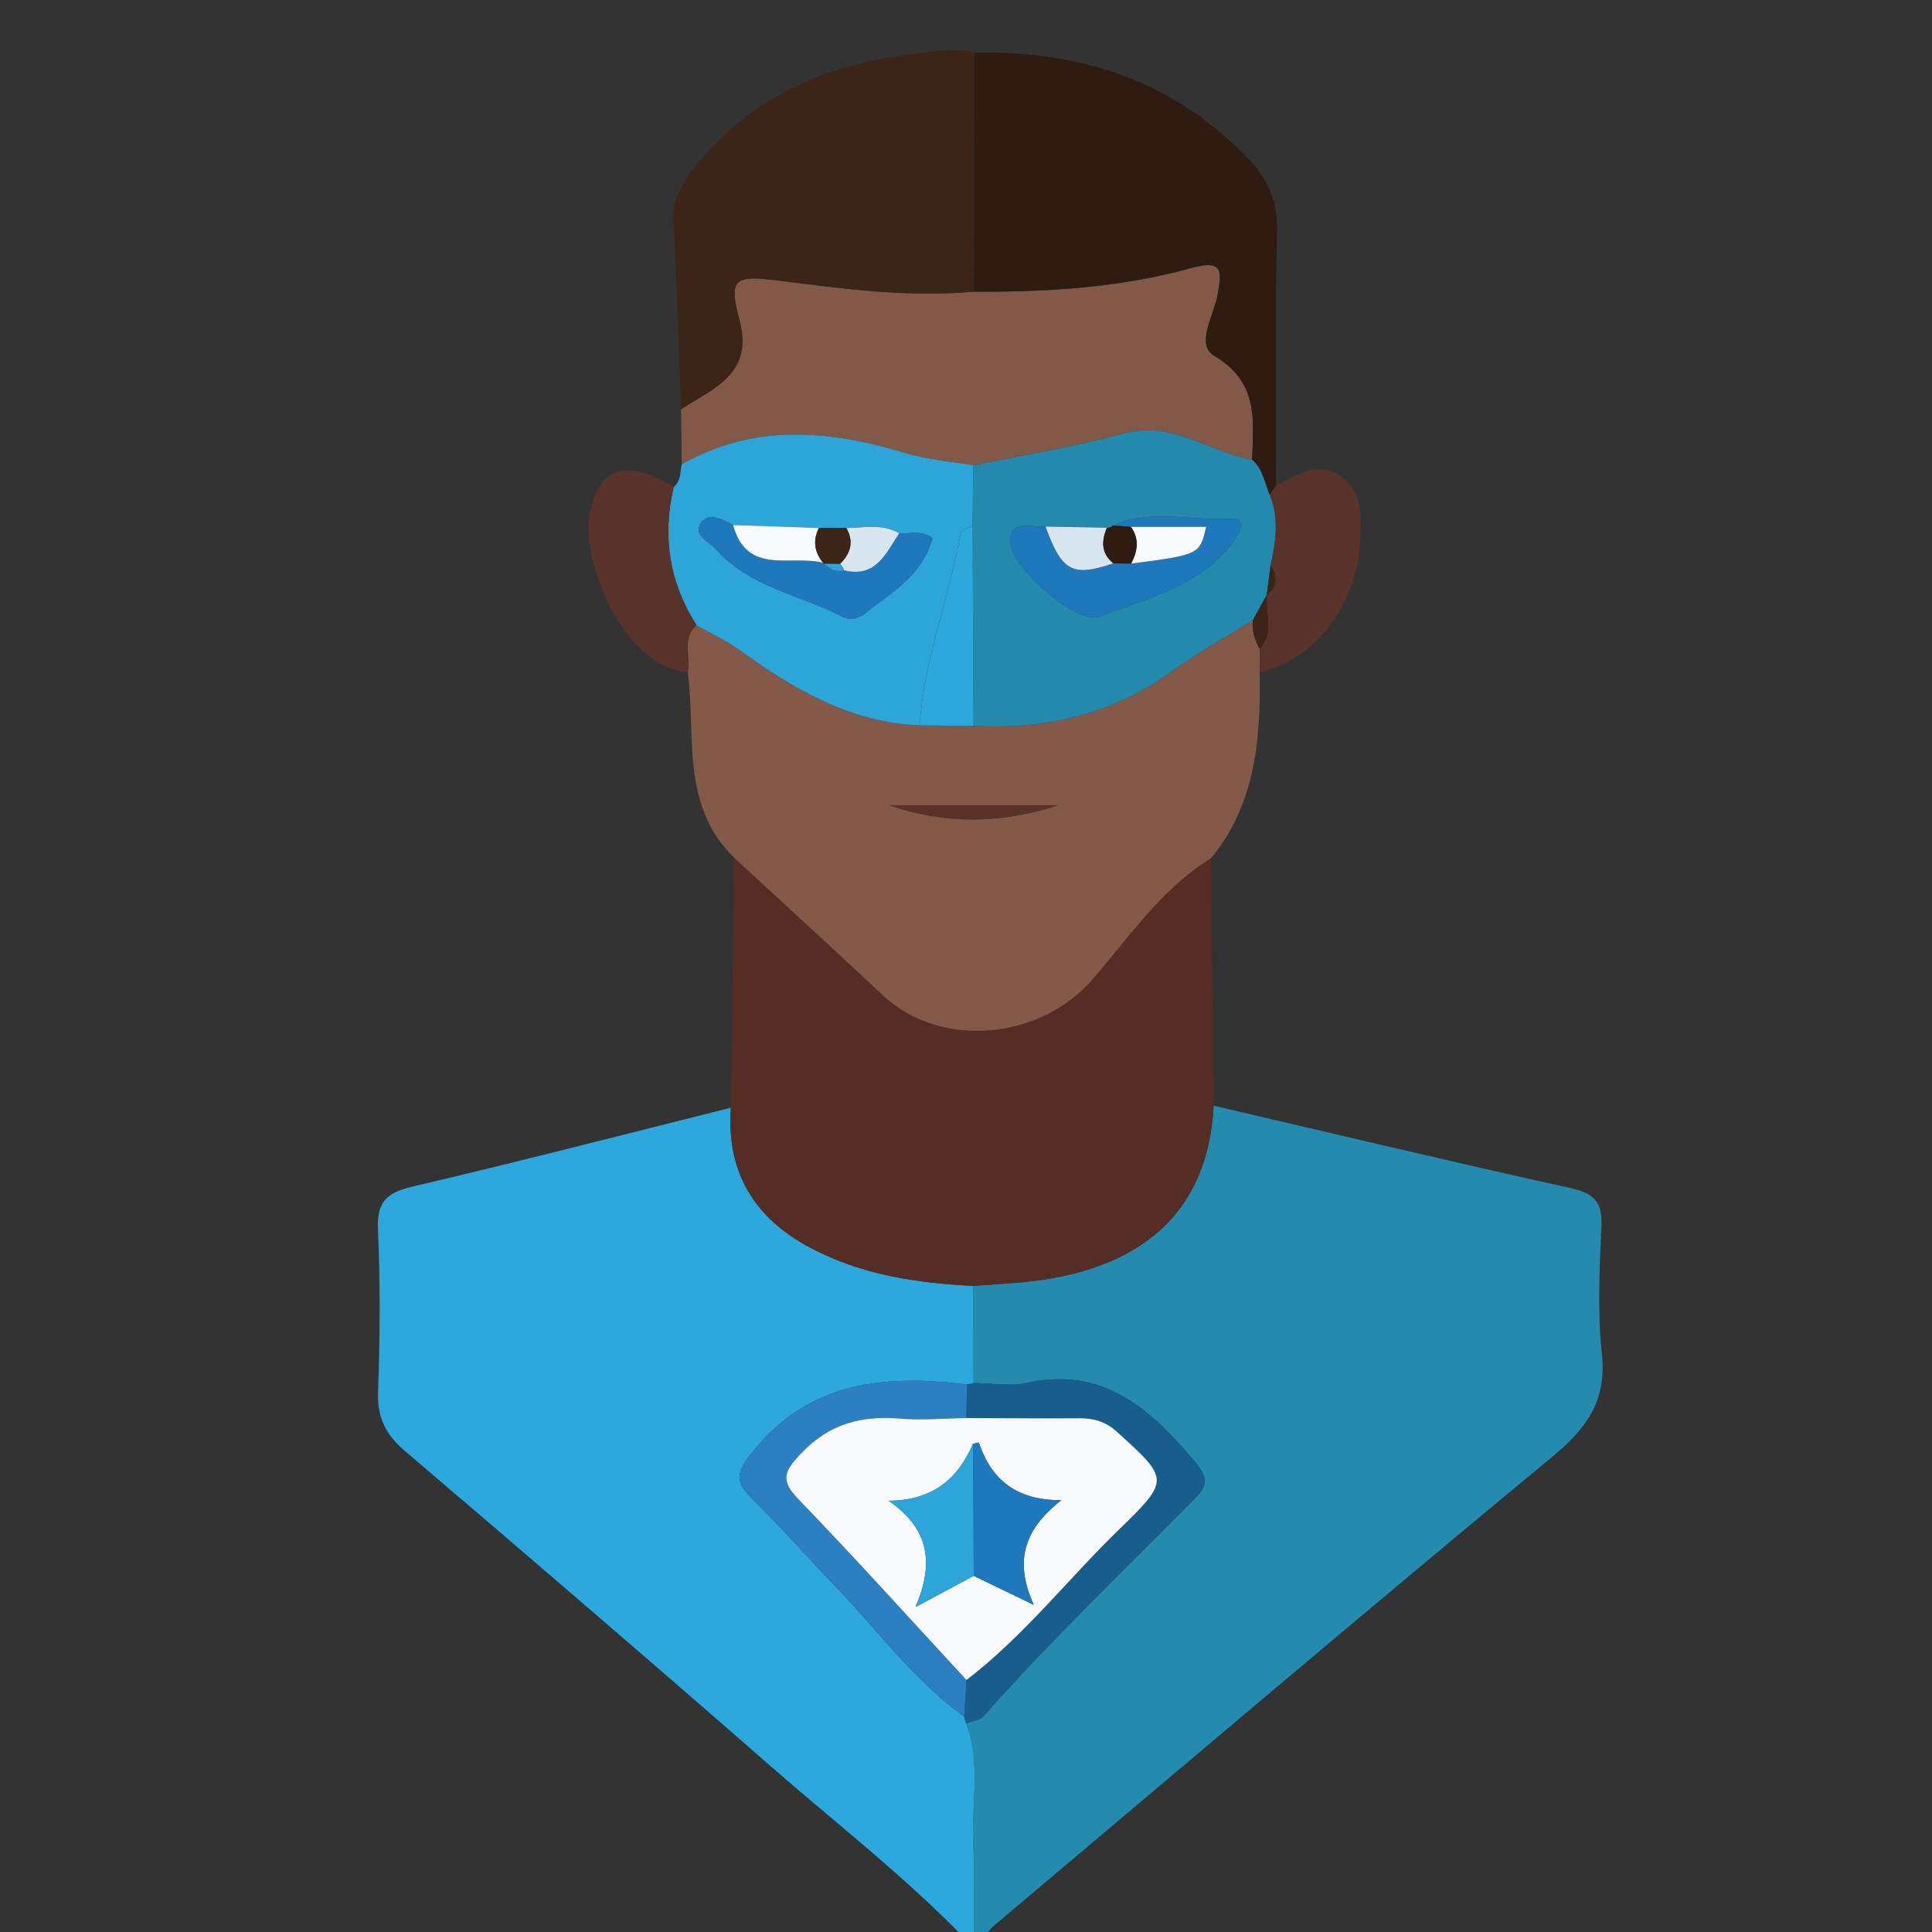 <?xml version="1.0" encoding="iso-8859-1"?>
<!-- Generator: Adobe Illustrator 23.0.3, SVG Export Plug-In . SVG Version: 6.00 Build 0)  -->
<svg version="1.1" id="Layer_1" xmlns="http://www.w3.org/2000/svg" xmlns:xlink="http://www.w3.org/1999/xlink" x="0px" y="0px"
	 viewBox="0 0 250 250" style="enable-background:new 0 0 250 250;" xml:space="preserve">
<rect x="0" y="0" width="250" height="250" fill="#333333" stroke="none"/>
<g>
	<g>
		<path style="fill:none;" d="M125,251c-41.333,0-82.667,0-124,0C1,167.667,1,84.333,1,1c82,0,164,0.027,246-0.096
			c3.424-0.005,4.101,0.672,4.096,4.096c-0.124,80.666-0.124,161.333,0,242c0.005,3.424-0.67,4.112-4.096,4.099
			C207,250.945,167,251,127,251c0.54-0.613,1.012-1.307,1.629-1.827c24.062-20.282,48.047-40.658,72.294-60.715
			c4.469-3.697,7.012-7.286,6.357-13.328c-0.589-5.434-0.302-10.989-0.056-16.476c0.141-3.144-0.978-4.249-4.023-4.921
			c-15.42-3.4-30.779-7.079-46.159-10.661c-0.114-10.668-0.227-21.336-0.34-32.004c5.784-7.054,6.441-15.451,6.304-24.057
			c7.108-1.653,12.555-8.642,12.982-16.805c0.165-3.151,0.466-6.555-2.565-8.629c-2.973-2.035-5.664-0.027-8.32,1.237
			c0.022-10.97-0.082-21.942,0.139-32.907c0.072-3.597-0.964-6.394-3.365-8.968c-9.71-10.414-21.909-14.412-35.817-14.122
			c-2.819-0.799-5.645-0.077-8.389,0.26c-11.3,1.389-21.111,5.772-28.194,15.107c-1.411,1.859-2.478,3.778-2.335,6.357
			c0.452,8.134,0.674,16.281,0.985,24.424c0.031,2.371,0.062,4.743,0.092,7.114c-0.228,1.022-0.085,2.176-1.046,2.936
			c-6.124-3.716-9.572-2.655-10.818,3.262c-1.339,6.361,4.456,20.178,12.647,20.706c1.061,8.241-0.949,17.249,6.003,24.018
			c-0.145,10.78-0.29,21.56-0.435,32.34c-13.712,3.427-27.394,6.979-41.156,10.192c-3.372,0.787-4.672,1.975-4.507,5.584
			c0.318,6.983,0.265,13.997,0.018,20.986c-0.117,3.317,0.962,5.519,3.468,7.654c15.845,13.497,31.634,27.06,47.302,40.762
			C108.187,235.944,117.144,242.855,125,251z"/>
		<path style="fill:#248BAE;" d="M157.042,143.072c15.38,3.582,30.739,7.261,46.159,10.661c3.046,0.671,4.164,1.777,4.023,4.921
			c-0.246,5.486-0.533,11.042,0.056,16.476c0.655,6.042-1.888,9.63-6.357,13.328c-24.248,20.058-48.232,40.434-72.294,60.715
			c-0.618,0.521-1.089,1.214-1.629,1.827c-0.333,0-0.667,0-1,0c-0.006-4.118,0.153-8.245-0.061-12.353
			c-0.272-5.214,1.051-10.53-0.924-15.641c0.755-0.292,1.753-0.369,2.228-0.907c8.778-9.943,18.398-19.066,27.679-28.518
			c1.758-1.79,0.802-3.134-0.515-4.684c-5.643-6.64-11.707-12.102-21.487-9.959c-2.212,0.485-4.627,0.043-6.948,0.027
			c-0.012-4.189-0.024-8.379-0.036-12.568c1.972-0.145,3.946-0.27,5.917-0.438C147.763,164.602,156.353,156.794,157.042,143.072z"/>
		<path style="fill:#2CA8DD;" d="M125.936,166.397c0.012,4.189,0.024,8.379,0.036,12.569c-0.276,0.082-0.557,0.142-0.842,0.182
			c-10.721-1.316-20.616-0.434-27.995,9.037c-1.86,2.387-2.02,3.549,0.099,5.645c3.754,3.714,7.277,7.694,10.921,11.495
			c5.441,5.675,10.136,12.144,16.613,16.804c0.059,0.299,0.141,0.592,0.247,0.879c1.975,5.111,0.651,10.427,0.924,15.641
			c0.214,4.107,0.055,8.234,0.061,12.353c-0.333,0-0.667,0-1,0c-7.856-8.145-16.813-15.056-25.306-22.484
			c-15.667-13.702-31.457-27.265-47.302-40.762c-2.505-2.134-3.585-4.337-3.468-7.654c0.247-6.989,0.3-14.003-0.018-20.986
			c-0.164-3.609,1.136-4.797,4.507-5.584c13.762-3.213,27.444-6.765,41.155-10.189c-0.561,8.33,2.974,14.247,10.331,18.139
			C111.513,164.98,118.628,166.03,125.936,166.397z"/>
		<path style="fill:#562D24;" d="M125.936,166.397c-7.308-0.367-14.424-1.418-21.036-4.916c-7.356-3.892-10.891-9.809-10.331-18.139
			c0.145-10.783,0.29-21.563,0.435-32.343c6.424,5.935,12.877,11.839,19.265,17.812c7.513,7.025,20.324,5.675,27.012-1.982
			c4.809-5.506,8.962-11.812,15.42-15.761c0.113,10.668,0.227,21.336,0.34,32.004c-0.689,13.722-9.279,21.53-25.189,22.887
			C129.883,166.127,127.909,166.252,125.936,166.397z"/>
		<path style="fill:#835A4A;" d="M156.702,111.068c-6.457,3.95-10.611,10.256-15.42,15.761c-6.688,7.657-19.499,9.007-27.012,1.982
			c-6.388-5.973-12.841-11.878-19.265-17.812c-6.952-6.769-4.941-15.777-6.003-24.018c0.399-2.022-0.836-4.346,1.121-6.081
			c1.849,1.057,3.809,1.961,5.529,3.198c7.042,5.061,14.352,9.412,23.351,9.763c2.321,0.024,4.642,0.048,6.963,0.072
			c9.347,0.473,17.983-1.479,25.696-7.086c3.328-2.42,6.963-4.418,10.458-6.608c-0.154,1.356,0.233,2.582,0.895,3.743
			c-0.003,1.01-0.006,2.019-0.01,3.029C163.142,95.616,162.486,104.014,156.702,111.068z M136.933,104.195
			c-7.286,0-14.573,0-21.86,0C122.363,106.729,129.649,106.578,136.933,104.195z"/>
		<path style="fill:#825949;" d="M88.219,60.077c-0.031-2.371-0.062-4.743-0.092-7.114c4.188-2.738,9.436-4.56,7.56-11.536
			c-1.466-5.451-0.608-5.832,5.069-5.115c8.38,1.058,16.788,2.204,25.285,1.431c9.46,0.057,18.889-0.514,28.028-3.039
			c4.101-1.133,4.088,0.179,3.48,3.507c-0.477,2.611-2.887,6.386-0.424,7.836c5.766,3.396,5.071,8.331,4.889,13.437
			c-5.575-0.966-10.359-5.13-16.665-3.39c-6.366,1.757-12.935,2.776-19.415,4.119c-2.92-0.51-5.928-0.731-8.745-1.581
			C107.325,55.655,97.635,54.726,88.219,60.077z"/>
		<path style="fill:#3C2516;" d="M126.041,37.742c-8.497,0.773-16.905-0.374-25.285-1.431c-5.677-0.716-6.536-0.336-5.069,5.115
			c1.877,6.976-3.372,8.799-7.56,11.536c-0.311-8.142-0.533-16.289-0.985-24.423c-0.143-2.58,0.924-4.499,2.335-6.357
			c7.084-9.335,16.894-13.718,28.194-15.107c2.744-0.337,5.571-1.059,8.389-0.26C126.054,17.124,126.047,27.433,126.041,37.742z"/>
		<path style="fill:#2E1B11;" d="M126.041,37.742c0.006-10.309,0.013-20.618,0.019-30.927c13.909-0.29,26.107,3.708,35.817,14.122
			c2.401,2.575,3.437,5.372,3.365,8.968c-0.22,10.966-0.116,21.938-0.139,32.907c-0.266,0.414-0.533,0.828-0.799,1.242
			c-0.683-1.563-0.888-3.364-2.289-4.567c0.181-5.111,0.876-10.045-4.89-13.441c-2.463-1.451-0.054-5.226,0.424-7.836
			c0.608-3.328,0.62-4.64-3.48-3.507C144.929,37.229,135.501,37.799,126.041,37.742z"/>
		<path style="fill:#2DA5D9;" d="M88.219,60.077c9.417-5.351,19.106-4.422,28.971-1.446c2.818,0.85,5.825,1.072,8.745,1.581
			c-0.026,2.604-0.053,5.209-0.079,7.813c-0.535,0.321-1.473,0.57-1.545,0.973c-1.483,8.35-4.729,16.324-5.308,24.862
			c-8.999-0.35-16.309-4.702-23.351-9.763c-1.72-1.236-3.68-2.141-5.529-3.197c-3.529-5.542-4.442-11.516-2.951-17.887
			C88.134,62.253,87.991,61.099,88.219,60.077z M109.516,68.329c-1.181-0.004-2.363-0.007-3.544-0.011
			c-3.703-0.125-7.406-0.25-11.109-0.376c-1.335-0.667-3.034-1.736-4.078-0.379c-1.29,1.678,0.944,2.47,1.81,3.457
			c4.368,4.977,10.937,5.94,16.467,8.807c0.877,0.455,2,0.23,2.829-0.435c3.419-2.743,7.501-4.903,8.756-9.777
			c-1.34-1.02-2.862-0.529-4.288-0.607C114.181,67.739,111.823,68.292,109.516,68.329z"/>
		<path style="fill:#593229;" d="M164.305,64.055c0.266-0.414,0.533-0.828,0.799-1.242c2.656-1.264,5.346-3.272,8.32-1.237
			c3.03,2.074,2.729,5.479,2.565,8.629c-0.427,8.163-5.874,15.152-12.982,16.805c0.003-1.01,0.006-2.02,0.01-3.029
			c1.94-2.134,0.667-4.697,0.941-7.053l-0.042,0.066c1.541-1.106,1.317-2.437,0.491-3.845
			C165.071,70.11,165.534,67.073,164.305,64.055z"/>
		<path style="fill:#593229;" d="M87.173,63.013c-1.491,6.371-0.578,12.345,2.951,17.887c-1.958,1.734-0.723,4.058-1.122,6.08
			c-8.191-0.528-13.986-14.345-12.647-20.706C77.6,60.358,81.049,59.298,87.173,63.013z"/>
		<path style="fill:#175E8D;" d="M125.131,179.148c0.285-0.039,0.566-0.1,0.842-0.182c2.321,0.015,4.736,0.457,6.948-0.028
			c9.78-2.143,15.844,3.319,21.487,9.959c1.317,1.55,2.273,2.894,0.515,4.684c-9.281,9.452-18.901,18.575-27.679,28.518
			c-0.475,0.538-1.474,0.615-2.228,0.907c-0.105-0.286-0.188-0.579-0.245-0.879c0.099-1.579,0.196-3.157,0.292-4.735
			c7.434-5.692,13.173-13.109,19.849-19.576c6.541-6.337,6.308-6.479-0.405-12.561c-1.513-1.371-3.072-1.746-4.974-1.73
			c-4.829,0.041-9.659-0.015-14.489-0.033C125.072,182.043,125.102,180.596,125.131,179.148z"/>
		<path style="fill:#2C7FC0;" d="M125.131,179.148c-0.029,1.448-0.058,2.896-0.088,4.343c-2.83,0.043-5.68,0.316-8.487,0.08
			c-5.074-0.428-9.291,0.646-12.971,4.578c-2.14,2.287-2.625,3.41-0.279,5.84c7.396,7.662,14.525,15.582,21.757,23.403
			c-0.097,1.578-0.193,3.156-0.292,4.735c-6.479-4.659-11.174-11.128-16.615-16.803c-3.644-3.801-7.167-7.781-10.921-11.495
			c-2.119-2.096-1.959-3.258-0.099-5.645C104.515,178.713,114.41,177.832,125.131,179.148z"/>
		<path style="fill:#248AAD;" d="M164.305,64.055c1.23,3.018,0.766,6.056,0.099,9.095c-0.164,1.282-0.327,2.563-0.49,3.845
			c0,0,0.042-0.066,0.042-0.066c-0.612,1.104-1.223,2.207-1.835,3.311c-3.495,2.19-7.13,4.188-10.458,6.608
			c-7.713,5.607-16.35,7.559-25.696,7.086c-0.037-8.636-0.073-17.272-0.11-25.908c0.026-2.604,0.053-5.209,0.079-7.813
			c6.48-1.342,13.049-2.362,19.414-4.118c6.306-1.74,11.091,2.424,16.665,3.39C163.416,60.691,163.622,62.492,164.305,64.055z
			 M143.233,68.287c-2.646-0.05-5.292-0.1-7.937-0.15c-1.73,0.219-4.44-1.206-4.543,1.986c-0.102,3.161,8.625,10.802,11.519,9.667
			c6.361-2.494,13.494-3.964,17.697-10.29c0.817-1.23,0.98-2.482-0.788-2.377c-5.056,0.3-10.233-1.315-15.173,0.877
			C143.799,68.228,143.541,68.324,143.233,68.287z"/>
		<path style="fill:#2CA8DD;" d="M125.856,68.025c0.037,8.636,0.074,17.272,0.11,25.908c-2.321-0.024-4.642-0.048-6.963-0.072
			c0.579-8.538,3.825-16.512,5.308-24.862C124.383,68.595,125.321,68.346,125.856,68.025z"/>
		<path style="fill:#593229;" d="M136.933,104.195c-7.283,2.384-14.57,2.534-21.86,0
			C122.36,104.195,129.646,104.195,136.933,104.195z"/>
		<path style="fill:#3C2516;" d="M162.121,80.239c0.612-1.104,1.223-2.207,1.835-3.311c-0.274,2.356,1,4.919-0.941,7.053
			C162.354,82.821,161.967,81.595,162.121,80.239z"/>
		<path style="fill:#2078BC;" d="M116.358,69.008c1.425,0.079,2.948-0.413,4.288,0.607c-1.254,4.874-5.337,7.034-8.756,9.777
			c-0.829,0.665-1.952,0.89-2.829,0.435c-5.53-2.867-12.099-3.83-16.467-8.807c-0.866-0.987-3.101-1.779-1.81-3.457
			c1.044-1.358,2.743-0.289,4.078,0.379c1.799,6.598,7.544,3.794,11.651,4.89c-0.001,0.001,0.091,0.115,0.091,0.115
			c0.741,0.675,1.548,1.148,2.606,0.845C113.358,74.835,114.63,71.581,116.358,69.008z"/>
		<path style="fill:#F8FAFC;" d="M106.514,72.832c-4.108-1.096-9.853,1.709-11.652-4.889c3.703,0.125,7.406,0.25,11.109,0.374
			C105.155,69.941,105.381,71.441,106.514,72.832z"/>
		<path style="fill:#D8E4EE;" d="M116.358,69.008c-1.728,2.572-3,5.826-7.147,4.785c-0.098-0.319-0.27-0.592-0.517-0.818
			c1.374-1.354,1.833-2.87,0.822-4.647C111.823,68.292,114.181,67.739,116.358,69.008z"/>
		<path style="fill:#3C2516;" d="M109.516,68.329c1.011,1.776,0.551,3.292-0.821,4.646c-0.696-0.01-1.393-0.018-2.09-0.027
			c0,0-0.092-0.114-0.091-0.115c-1.133-1.392-1.359-2.892-0.542-4.516C107.153,68.322,108.335,68.325,109.516,68.329z"/>
		<path style="fill:#3C2516;" d="M163.913,76.995c0.163-1.282,0.326-2.564,0.49-3.845C165.23,74.558,165.454,75.889,163.913,76.995z
			"/>
		<path style="fill:#F8FAFC;" d="M125.063,217.391c-7.232-7.82-14.361-15.741-21.757-23.403c-2.346-2.43-1.861-3.553,0.279-5.84
			c3.68-3.932,7.897-5.006,12.971-4.578c2.807,0.237,5.656-0.036,8.487-0.08c4.83,0.018,9.66,0.074,14.489,0.033
			c1.902-0.016,3.461,0.359,4.974,1.73c6.714,6.083,6.947,6.225,0.405,12.561C138.236,204.282,132.497,211.7,125.063,217.391z
			 M125.899,186.843c-1.971,4.571-5.256,7.325-10.905,7.352c4.799,3.335,6.165,7.5,3.476,13.746
			c3.486-1.862,5.509-2.943,7.533-4.024c2.183,1.054,4.367,2.107,7.767,3.747c-2.787-6.077-0.843-10.053,3.559-13.545
			c-5.758,0.043-9.039-2.598-10.676-7.455C126.644,186.641,126.16,186.78,125.899,186.843z"/>
		<path style="fill:#2078BC;" d="M144.008,67.999c4.939-2.192,10.116-0.577,15.172-0.877c1.769-0.105,1.606,1.147,0.788,2.377
			c-4.203,6.327-11.336,7.796-17.697,10.29c-2.895,1.135-11.622-6.506-11.519-9.667c0.103-3.192,2.813-1.767,4.543-1.986
			c2.098,5.81,3.459,6.549,8.774,4.763c0.774,0.009,1.547,0.019,2.321,0.028c8.833-1.153,8.833-1.153,9.689-4.751
			c-3.224,0-6.472,0-9.719,0C145.577,68.117,144.793,68.058,144.008,67.999z"/>
		<path style="fill:#D8E4EE;" d="M144.069,72.899c-5.315,1.786-6.676,1.048-8.774-4.763c2.646,0.05,5.292,0.101,7.937,0.149
			C142.52,70.001,142.466,71.6,144.069,72.899z"/>
		<path style="fill:#2E1B11;" d="M144.069,72.899c-1.603-1.299-1.549-2.898-0.836-4.614c0.308,0.039,0.566-0.057,0.775-0.286
			c0.784,0.059,1.569,0.118,2.353,0.176c1.126,1.577,0.852,3.162,0.029,4.752C145.617,72.918,144.843,72.908,144.069,72.899z"/>
		<path style="fill:#2DA5D9;" d="M106.605,72.948c0.697,0.009,1.394,0.017,2.09,0.027c0.246,0.227,0.418,0.5,0.516,0.819
			C108.152,74.096,107.346,73.623,106.605,72.948z"/>
		<path style="fill:#2078BC;" d="M125.899,186.843c0.261-0.063,0.745-0.202,0.753-0.179c1.637,4.857,4.918,7.499,10.676,7.455
			c-4.401,3.492-6.345,7.469-3.559,13.545c-3.4-1.64-5.583-2.694-7.766-3.747C125.968,198.225,125.933,192.534,125.899,186.843z"/>
		<path style="fill:#2DA5D9;" d="M125.899,186.843c0.035,5.691,0.069,11.382,0.104,17.074c-2.024,1.081-4.047,2.162-7.533,4.024
			c2.689-6.246,1.323-10.412-3.476-13.746C120.643,194.168,123.928,191.414,125.899,186.843z"/>
		<path style="fill:#F8FAFC;" d="M146.39,72.927c0.823-1.589,1.097-3.175-0.029-4.752c3.247,0.001,6.494,0.001,9.719,0.001
			C155.224,71.774,155.224,71.774,146.39,72.927z"/>
	</g>
</g>
</svg>
